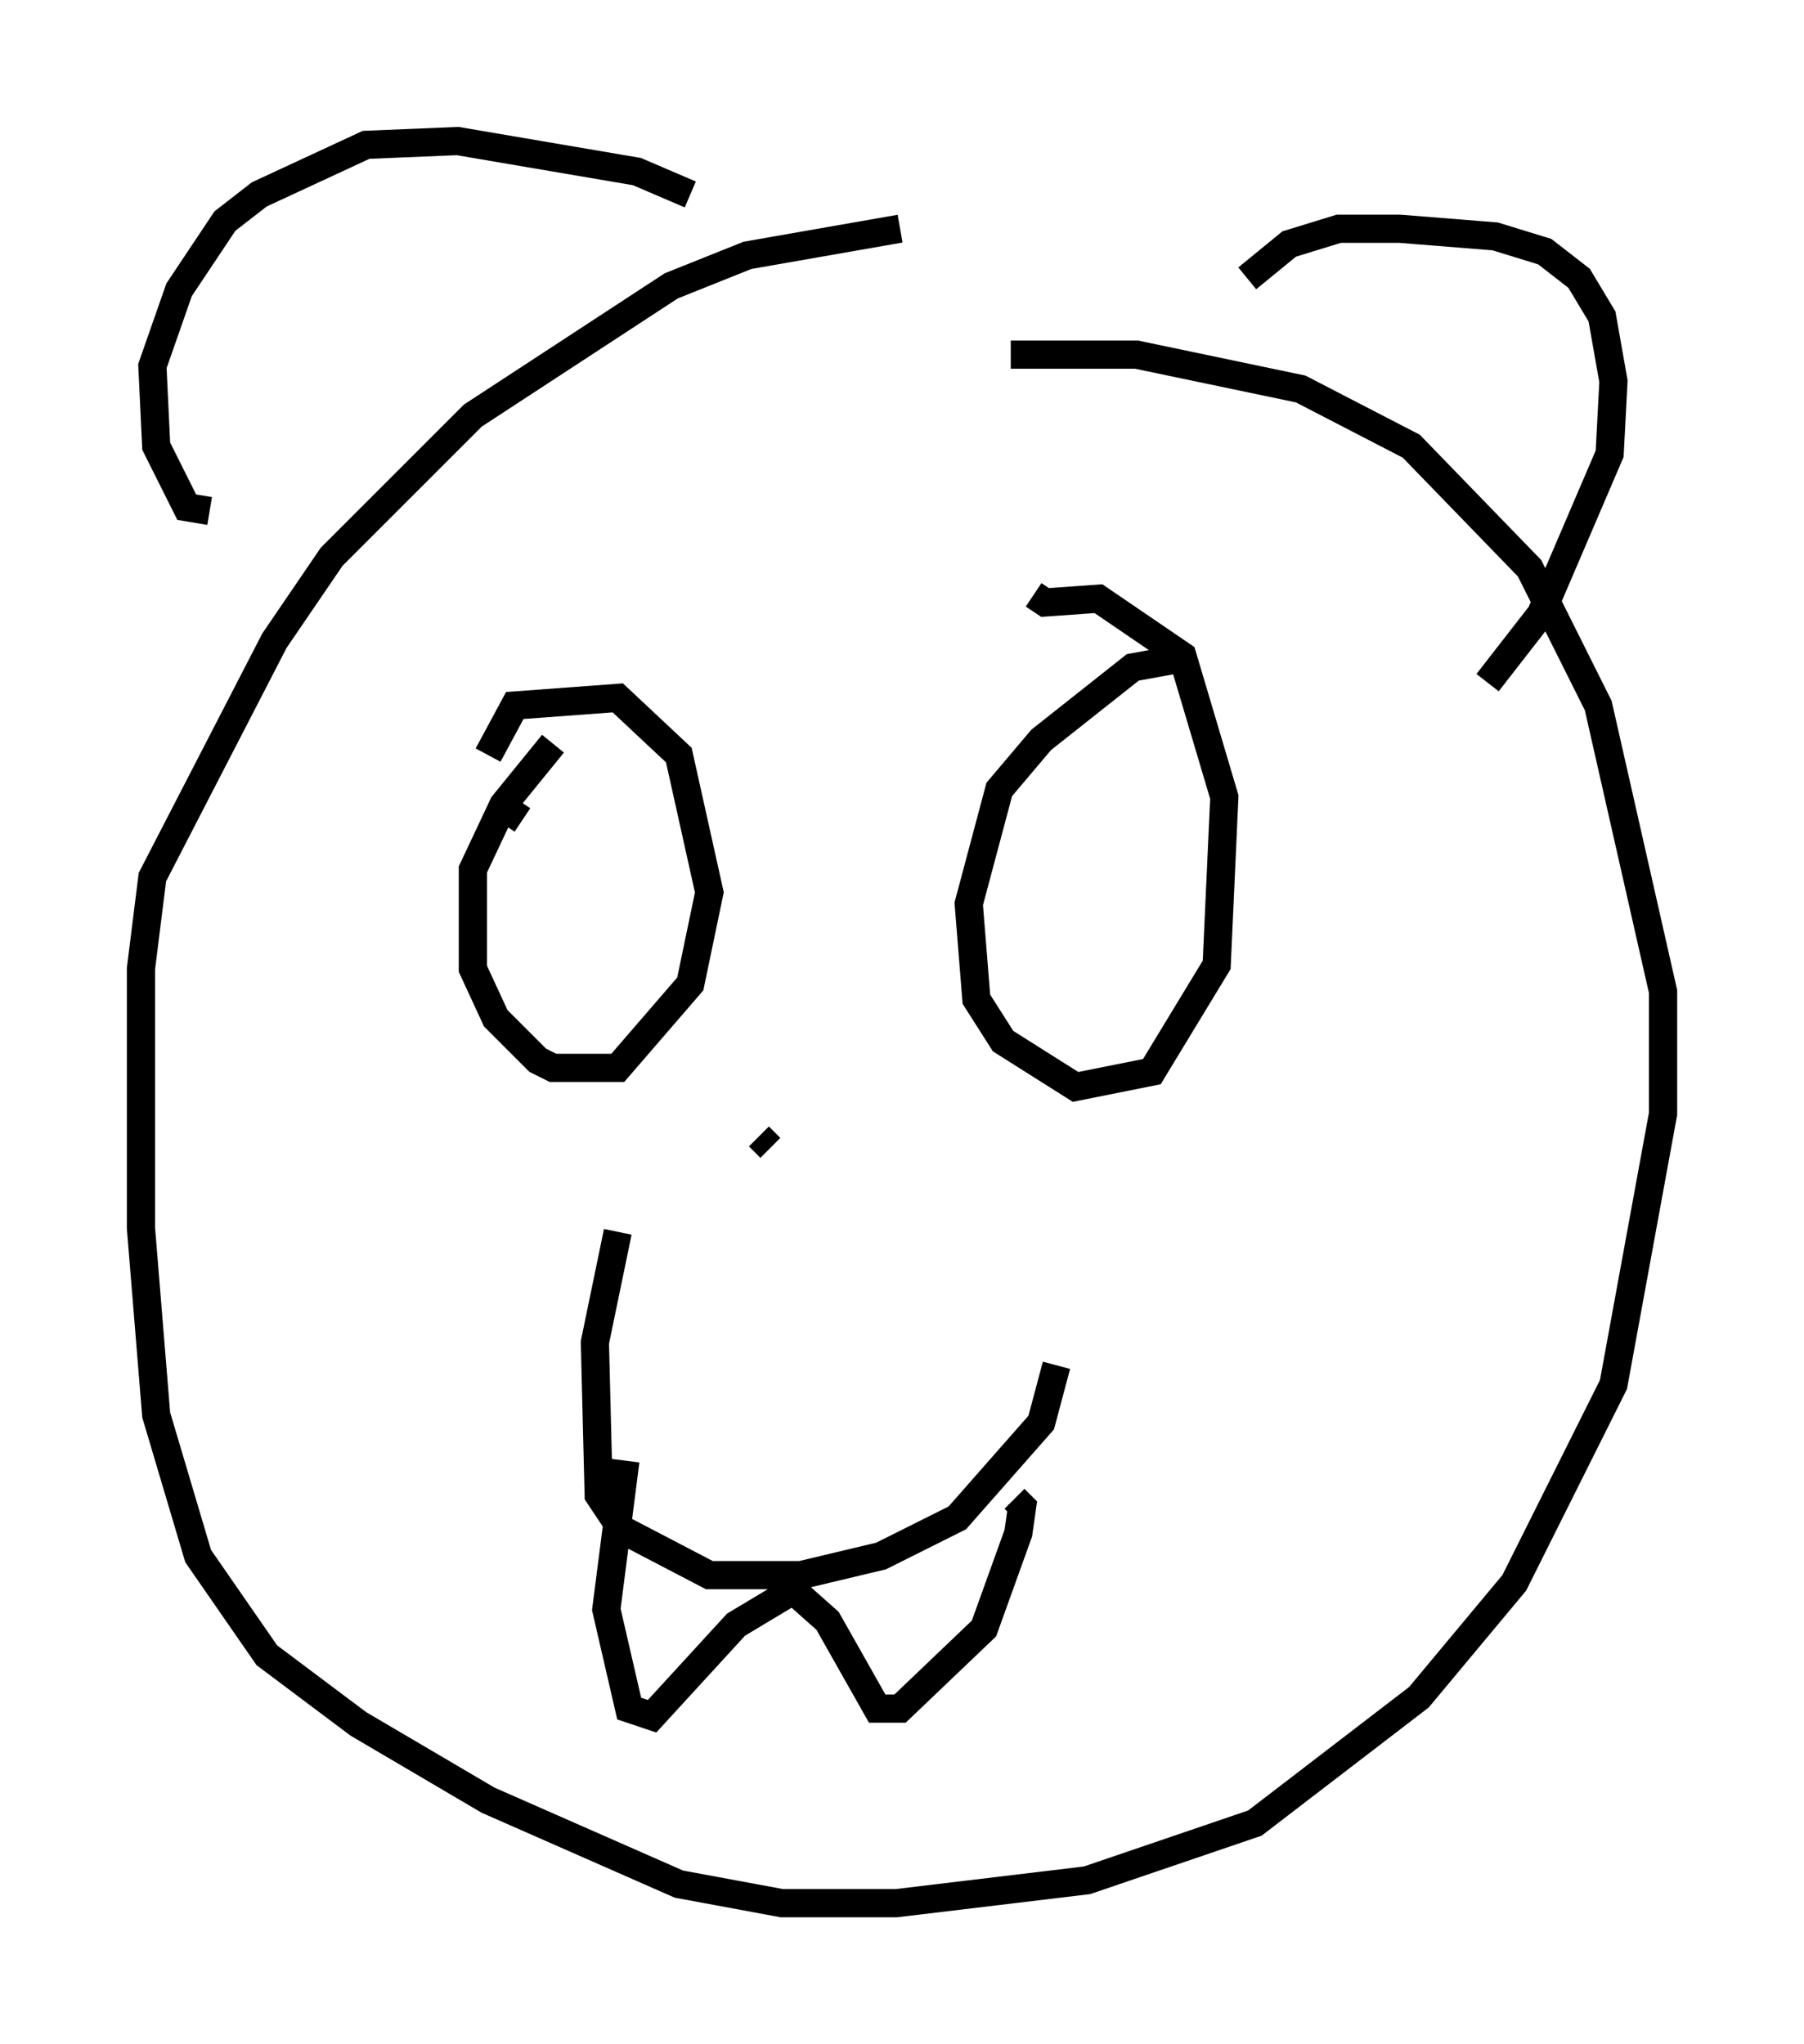 <?xml version="1.0" encoding="utf-8" ?>
<svg baseProfile="full" height="72.516" version="1.1" width="63.991" xmlns="http://www.w3.org/2000/svg" xmlns:ev="http://www.w3.org/2001/xml-events" xmlns:xlink="http://www.w3.org/1999/xlink"><defs /><rect fill="white" height="72.516" width="63.991" x="0" y="0" /><path d="M36.799, 8.383 m-4.871, -0.271 l-5.413, 0.947 -2.706, 1.083 l-7.036, 4.601 -5.007, 5.007 l-2.03, 2.977 -4.33, 8.39 l-0.406, 3.248 0.0, 9.202 l0.541, 6.631 1.488, 5.007 l2.436, 3.518 3.248, 2.436 l4.601, 2.706 6.766, 2.977 l3.654, 0.677 4.059, 0.0 l6.766, -0.812 5.954, -2.03 l5.819, -4.465 3.383, -4.059 l3.518, -7.036 1.759, -9.607 l0.0, -4.33 -2.3, -10.149 l-2.436, -4.871 -4.195, -4.33 l-3.924, -2.03 -5.819, -1.218 l-4.465, 0.0 m-11.367, -5.683 l-1.894, -0.812 -6.36, -1.083 l-3.248, 0.135 -3.789, 1.759 l-1.218, 0.947 -1.624, 2.436 l-0.947, 2.706 0.135, 2.842 l1.083, 2.165 0.812, 0.135 m36.806, -8.254 l1.488, -1.218 1.759, -0.541 l2.165, 0.0 3.383, 0.271 l1.759, 0.541 1.218, 0.947 l0.812, 1.353 0.406, 2.3 l-0.135, 2.571 -2.436, 5.683 l-1.894, 2.436 m-34.641, 4.601 l0.406, 0.271 m1.083, -2.706 l-1.759, 2.165 -1.083, 2.3 l0.0, 3.518 0.812, 1.759 l1.488, 1.488 0.541, 0.271 l2.3, 0.0 2.571, -2.977 l0.677, -3.248 -1.083, -4.871 l-2.165, -2.03 -3.654, 0.271 l-0.947, 1.759 m24.357, -3.383 l-1.488, 0.271 -3.248, 2.571 l-1.488, 1.759 -1.083, 4.059 l0.271, 3.383 0.947, 1.488 l2.571, 1.624 2.706, -0.541 l2.3, -3.789 0.271, -5.954 l-1.488, -5.007 -2.977, -2.03 l-1.894, 0.135 -0.406, -0.271 m-14.75, 22.598 l-0.812, 3.924 0.135, 5.413 l0.812, 1.218 3.112, 1.624 l3.248, 0.0 2.842, -0.677 l2.706, -1.353 2.977, -3.383 l0.541, -2.03 m-15.291, 3.383 l-0.677, 5.277 0.812, 3.518 l0.812, 0.271 2.977, -3.248 l2.03, -1.218 1.218, 1.083 l1.759, 3.112 0.812, 0.0 l2.977, -2.842 1.218, -3.383 l0.135, -0.947 -0.271, -0.271 m-9.066, -12.855 l0.406, 0.406 " fill="none" stroke="black" stroke-width="1" /></svg>